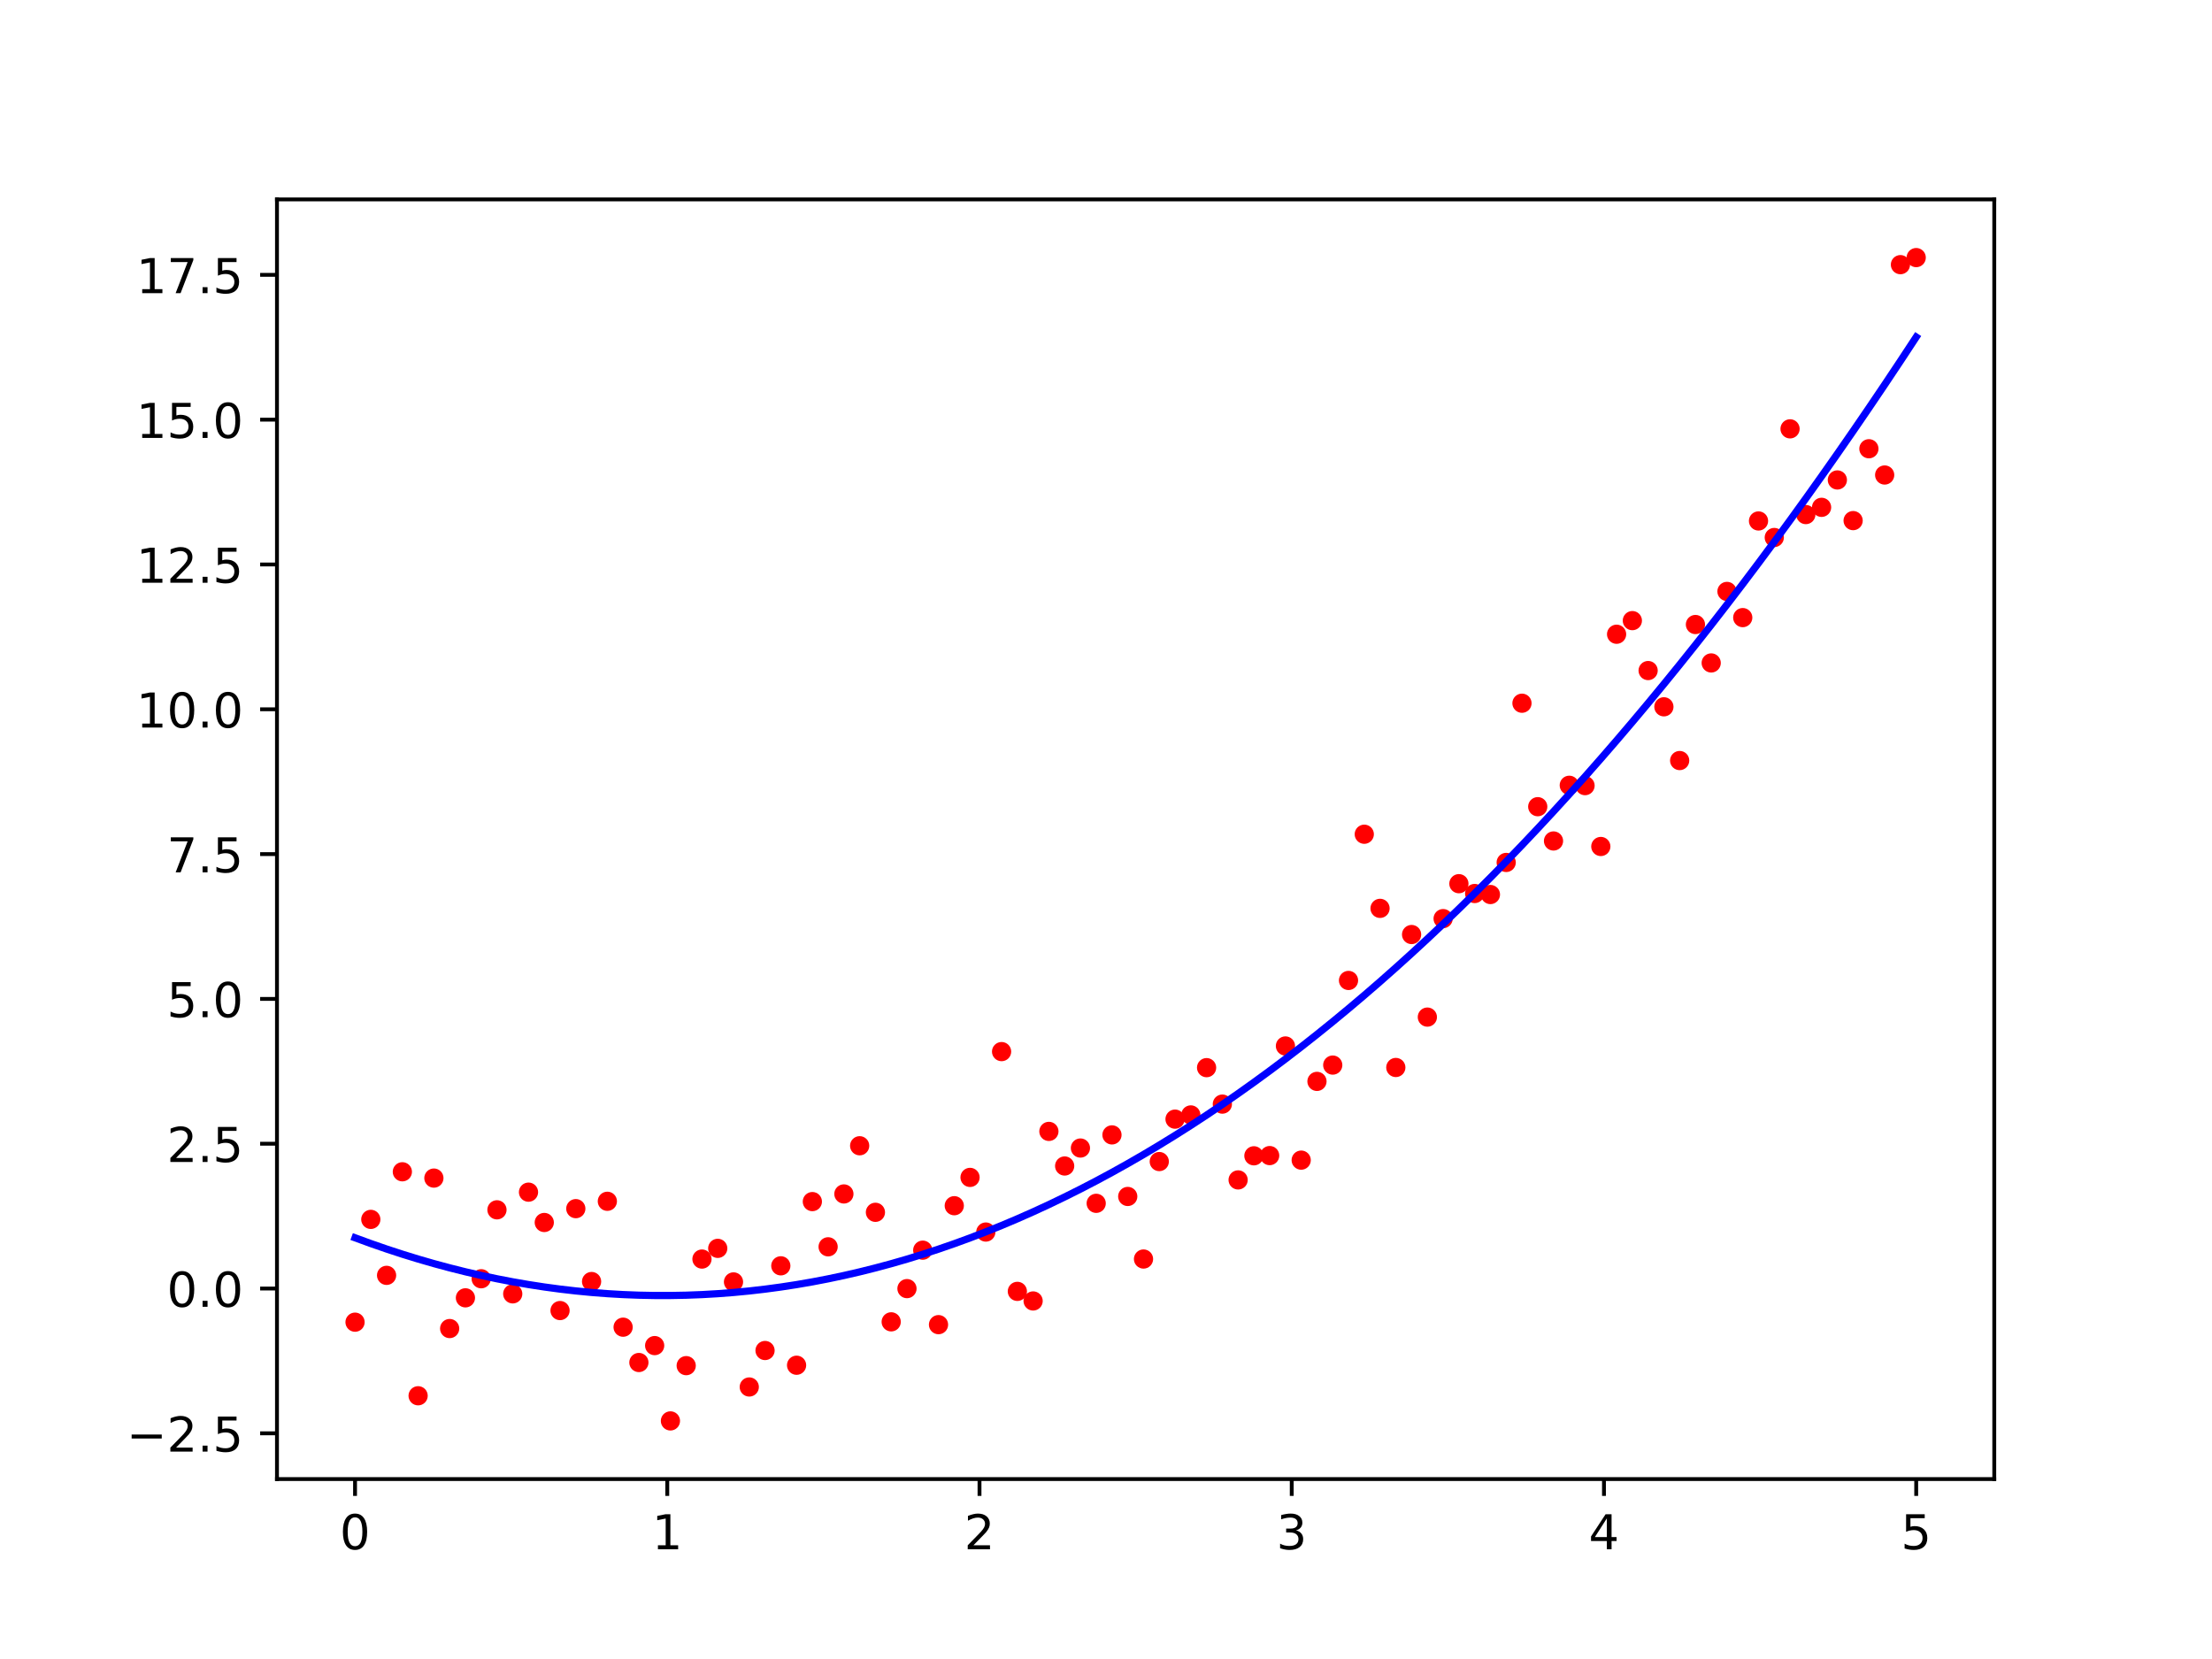 <?xml version="1.0" encoding="utf-8" standalone="no"?>
<!DOCTYPE svg PUBLIC "-//W3C//DTD SVG 1.1//EN"
  "http://www.w3.org/Graphics/SVG/1.1/DTD/svg11.dtd">
<!-- Created with matplotlib (http://matplotlib.org/) -->
<svg height="345pt" version="1.1" viewBox="0 0 460 345" width="460pt" xmlns="http://www.w3.org/2000/svg" xmlns:xlink="http://www.w3.org/1999/xlink">
 <defs>
  <style type="text/css">
*{stroke-linecap:butt;stroke-linejoin:round;}
  </style>
 </defs>
 <g id="figure_1">
  <g id="patch_1">
   <path d="M 0 345.6 
L 460.8 345.6 
L 460.8 0 
L 0 0 
z
" style="fill:#ffffff;"/>
  </g>
  <g id="axes_1">
   <g id="patch_2">
    <path d="M 57.6 307.584 
L 414.72 307.584 
L 414.72 41.472 
L 57.6 41.472 
z
" style="fill:#ffffff;"/>
   </g>
   <g id="matplotlib.axis_1">
    <g id="xtick_1">
     <g id="line2d_1">
      <defs>
       <path d="M 0 0 
L 0 3.5 
" id="m15782a5703" style="stroke:#000000;stroke-width:0.8;"/>
      </defs>
      <g>
       <use style="stroke:#000000;stroke-width:0.8;" x="73.833" xlink:href="#m15782a5703" y="307.584"/>
      </g>
     </g>
     <g id="text_1">
      <!-- 0 -->
      <defs>
       <path d="M 31.781 66.406 
Q 24.172 66.406 20.328 58.906 
Q 16.5 51.422 16.5 36.375 
Q 16.5 21.391 20.328 13.891 
Q 24.172 6.391 31.781 6.391 
Q 39.453 6.391 43.281 13.891 
Q 47.125 21.391 47.125 36.375 
Q 47.125 51.422 43.281 58.906 
Q 39.453 66.406 31.781 66.406 
z
M 31.781 74.219 
Q 44.047 74.219 50.516 64.516 
Q 56.984 54.828 56.984 36.375 
Q 56.984 17.969 50.516 8.266 
Q 44.047 -1.422 31.781 -1.422 
Q 19.531 -1.422 13.062 8.266 
Q 6.594 17.969 6.594 36.375 
Q 6.594 54.828 13.062 64.516 
Q 19.531 74.219 31.781 74.219 
z
" id="DejaVuSans-30"/>
      </defs>
      <g transform="translate(70.651 322.182)scale(0.1 -0.1)">
       <use xlink:href="#DejaVuSans-30"/>
      </g>
     </g>
    </g>
    <g id="xtick_2">
     <g id="line2d_2">
      <g>
       <use style="stroke:#000000;stroke-width:0.8;" x="138.764" xlink:href="#m15782a5703" y="307.584"/>
      </g>
     </g>
     <g id="text_2">
      <!-- 1 -->
      <defs>
       <path d="M 12.406 8.297 
L 28.516 8.297 
L 28.516 63.922 
L 10.984 60.406 
L 10.984 69.391 
L 28.422 72.906 
L 38.281 72.906 
L 38.281 8.297 
L 54.391 8.297 
L 54.391 0 
L 12.406 0 
z
" id="DejaVuSans-31"/>
      </defs>
      <g transform="translate(135.582 322.182)scale(0.1 -0.1)">
       <use xlink:href="#DejaVuSans-31"/>
      </g>
     </g>
    </g>
    <g id="xtick_3">
     <g id="line2d_3">
      <g>
       <use style="stroke:#000000;stroke-width:0.8;" x="203.695" xlink:href="#m15782a5703" y="307.584"/>
      </g>
     </g>
     <g id="text_3">
      <!-- 2 -->
      <defs>
       <path d="M 19.188 8.297 
L 53.609 8.297 
L 53.609 0 
L 7.328 0 
L 7.328 8.297 
Q 12.938 14.109 22.625 23.891 
Q 32.328 33.688 34.812 36.531 
Q 39.547 41.844 41.422 45.531 
Q 43.312 49.219 43.312 52.781 
Q 43.312 58.594 39.234 62.25 
Q 35.156 65.922 28.609 65.922 
Q 23.969 65.922 18.812 64.312 
Q 13.672 62.703 7.812 59.422 
L 7.812 69.391 
Q 13.766 71.781 18.938 73 
Q 24.125 74.219 28.422 74.219 
Q 39.75 74.219 46.484 68.547 
Q 53.219 62.891 53.219 53.422 
Q 53.219 48.922 51.531 44.891 
Q 49.859 40.875 45.406 35.406 
Q 44.188 33.984 37.641 27.219 
Q 31.109 20.453 19.188 8.297 
z
" id="DejaVuSans-32"/>
      </defs>
      <g transform="translate(200.513 322.182)scale(0.1 -0.1)">
       <use xlink:href="#DejaVuSans-32"/>
      </g>
     </g>
    </g>
    <g id="xtick_4">
     <g id="line2d_4">
      <g>
       <use style="stroke:#000000;stroke-width:0.8;" x="268.625" xlink:href="#m15782a5703" y="307.584"/>
      </g>
     </g>
     <g id="text_4">
      <!-- 3 -->
      <defs>
       <path d="M 40.578 39.312 
Q 47.656 37.797 51.625 33 
Q 55.609 28.219 55.609 21.188 
Q 55.609 10.406 48.188 4.484 
Q 40.766 -1.422 27.094 -1.422 
Q 22.516 -1.422 17.656 -0.516 
Q 12.797 0.391 7.625 2.203 
L 7.625 11.719 
Q 11.719 9.328 16.594 8.109 
Q 21.484 6.891 26.812 6.891 
Q 36.078 6.891 40.938 10.547 
Q 45.797 14.203 45.797 21.188 
Q 45.797 27.641 41.281 31.266 
Q 36.766 34.906 28.719 34.906 
L 20.219 34.906 
L 20.219 43.016 
L 29.109 43.016 
Q 36.375 43.016 40.234 45.922 
Q 44.094 48.828 44.094 54.297 
Q 44.094 59.906 40.109 62.906 
Q 36.141 65.922 28.719 65.922 
Q 24.656 65.922 20.016 65.031 
Q 15.375 64.156 9.812 62.312 
L 9.812 71.094 
Q 15.438 72.656 20.344 73.438 
Q 25.25 74.219 29.594 74.219 
Q 40.828 74.219 47.359 69.109 
Q 53.906 64.016 53.906 55.328 
Q 53.906 49.266 50.438 45.094 
Q 46.969 40.922 40.578 39.312 
z
" id="DejaVuSans-33"/>
      </defs>
      <g transform="translate(265.444 322.182)scale(0.1 -0.1)">
       <use xlink:href="#DejaVuSans-33"/>
      </g>
     </g>
    </g>
    <g id="xtick_5">
     <g id="line2d_5">
      <g>
       <use style="stroke:#000000;stroke-width:0.8;" x="333.556" xlink:href="#m15782a5703" y="307.584"/>
      </g>
     </g>
     <g id="text_5">
      <!-- 4 -->
      <defs>
       <path d="M 37.797 64.312 
L 12.891 25.391 
L 37.797 25.391 
z
M 35.203 72.906 
L 47.609 72.906 
L 47.609 25.391 
L 58.016 25.391 
L 58.016 17.188 
L 47.609 17.188 
L 47.609 0 
L 37.797 0 
L 37.797 17.188 
L 4.891 17.188 
L 4.891 26.703 
z
" id="DejaVuSans-34"/>
      </defs>
      <g transform="translate(330.375 322.182)scale(0.1 -0.1)">
       <use xlink:href="#DejaVuSans-34"/>
      </g>
     </g>
    </g>
    <g id="xtick_6">
     <g id="line2d_6">
      <g>
       <use style="stroke:#000000;stroke-width:0.8;" x="398.487" xlink:href="#m15782a5703" y="307.584"/>
      </g>
     </g>
     <g id="text_6">
      <!-- 5 -->
      <defs>
       <path d="M 10.797 72.906 
L 49.516 72.906 
L 49.516 64.594 
L 19.828 64.594 
L 19.828 46.734 
Q 21.969 47.469 24.109 47.828 
Q 26.266 48.188 28.422 48.188 
Q 40.625 48.188 47.75 41.5 
Q 54.891 34.812 54.891 23.391 
Q 54.891 11.625 47.562 5.094 
Q 40.234 -1.422 26.906 -1.422 
Q 22.312 -1.422 17.547 -0.641 
Q 12.797 0.141 7.719 1.703 
L 7.719 11.625 
Q 12.109 9.234 16.797 8.062 
Q 21.484 6.891 26.703 6.891 
Q 35.156 6.891 40.078 11.328 
Q 45.016 15.766 45.016 23.391 
Q 45.016 31 40.078 35.438 
Q 35.156 39.891 26.703 39.891 
Q 22.75 39.891 18.812 39.016 
Q 14.891 38.141 10.797 36.281 
z
" id="DejaVuSans-35"/>
      </defs>
      <g transform="translate(395.306 322.182)scale(0.1 -0.1)">
       <use xlink:href="#DejaVuSans-35"/>
      </g>
     </g>
    </g>
   </g>
   <g id="matplotlib.axis_2">
    <g id="ytick_1">
     <g id="line2d_7">
      <defs>
       <path d="M 0 0 
L -3.5 0 
" id="me040a6967f" style="stroke:#000000;stroke-width:0.8;"/>
      </defs>
      <g>
       <use style="stroke:#000000;stroke-width:0.8;" x="57.6" xlink:href="#me040a6967f" y="298.069"/>
      </g>
     </g>
     <g id="text_7">
      <!-- −2.5 -->
      <defs>
       <path d="M 10.594 35.5 
L 73.188 35.5 
L 73.188 27.203 
L 10.594 27.203 
z
" id="DejaVuSans-2212"/>
       <path d="M 10.688 12.406 
L 21 12.406 
L 21 0 
L 10.688 0 
z
" id="DejaVuSans-2e"/>
      </defs>
      <g transform="translate(26.317 301.869)scale(0.1 -0.1)">
       <use xlink:href="#DejaVuSans-2212"/>
       <use x="83.789" xlink:href="#DejaVuSans-32"/>
       <use x="147.412" xlink:href="#DejaVuSans-2e"/>
       <use x="179.199" xlink:href="#DejaVuSans-35"/>
      </g>
     </g>
    </g>
    <g id="ytick_2">
     <g id="line2d_8">
      <g>
       <use style="stroke:#000000;stroke-width:0.8;" x="57.6" xlink:href="#me040a6967f" y="267.956"/>
      </g>
     </g>
     <g id="text_8">
      <!-- 0.0 -->
      <g transform="translate(34.697 271.755)scale(0.1 -0.1)">
       <use xlink:href="#DejaVuSans-30"/>
       <use x="63.623" xlink:href="#DejaVuSans-2e"/>
       <use x="95.41" xlink:href="#DejaVuSans-30"/>
      </g>
     </g>
    </g>
    <g id="ytick_3">
     <g id="line2d_9">
      <g>
       <use style="stroke:#000000;stroke-width:0.8;" x="57.6" xlink:href="#me040a6967f" y="237.842"/>
      </g>
     </g>
     <g id="text_9">
      <!-- 2.5 -->
      <g transform="translate(34.697 241.641)scale(0.1 -0.1)">
       <use xlink:href="#DejaVuSans-32"/>
       <use x="63.623" xlink:href="#DejaVuSans-2e"/>
       <use x="95.41" xlink:href="#DejaVuSans-35"/>
      </g>
     </g>
    </g>
    <g id="ytick_4">
     <g id="line2d_10">
      <g>
       <use style="stroke:#000000;stroke-width:0.8;" x="57.6" xlink:href="#me040a6967f" y="207.728"/>
      </g>
     </g>
     <g id="text_10">
      <!-- 5.0 -->
      <g transform="translate(34.697 211.528)scale(0.1 -0.1)">
       <use xlink:href="#DejaVuSans-35"/>
       <use x="63.623" xlink:href="#DejaVuSans-2e"/>
       <use x="95.41" xlink:href="#DejaVuSans-30"/>
      </g>
     </g>
    </g>
    <g id="ytick_5">
     <g id="line2d_11">
      <g>
       <use style="stroke:#000000;stroke-width:0.8;" x="57.6" xlink:href="#me040a6967f" y="177.615"/>
      </g>
     </g>
     <g id="text_11">
      <!-- 7.5 -->
      <defs>
       <path d="M 8.203 72.906 
L 55.078 72.906 
L 55.078 68.703 
L 28.609 0 
L 18.312 0 
L 43.219 64.594 
L 8.203 64.594 
z
" id="DejaVuSans-37"/>
      </defs>
      <g transform="translate(34.697 181.414)scale(0.1 -0.1)">
       <use xlink:href="#DejaVuSans-37"/>
       <use x="63.623" xlink:href="#DejaVuSans-2e"/>
       <use x="95.41" xlink:href="#DejaVuSans-35"/>
      </g>
     </g>
    </g>
    <g id="ytick_6">
     <g id="line2d_12">
      <g>
       <use style="stroke:#000000;stroke-width:0.8;" x="57.6" xlink:href="#me040a6967f" y="147.501"/>
      </g>
     </g>
     <g id="text_12">
      <!-- 10.0 -->
      <g transform="translate(28.334 151.3)scale(0.1 -0.1)">
       <use xlink:href="#DejaVuSans-31"/>
       <use x="63.623" xlink:href="#DejaVuSans-30"/>
       <use x="127.246" xlink:href="#DejaVuSans-2e"/>
       <use x="159.033" xlink:href="#DejaVuSans-30"/>
      </g>
     </g>
    </g>
    <g id="ytick_7">
     <g id="line2d_13">
      <g>
       <use style="stroke:#000000;stroke-width:0.8;" x="57.6" xlink:href="#me040a6967f" y="117.387"/>
      </g>
     </g>
     <g id="text_13">
      <!-- 12.5 -->
      <g transform="translate(28.334 121.187)scale(0.1 -0.1)">
       <use xlink:href="#DejaVuSans-31"/>
       <use x="63.623" xlink:href="#DejaVuSans-32"/>
       <use x="127.246" xlink:href="#DejaVuSans-2e"/>
       <use x="159.033" xlink:href="#DejaVuSans-35"/>
      </g>
     </g>
    </g>
    <g id="ytick_8">
     <g id="line2d_14">
      <g>
       <use style="stroke:#000000;stroke-width:0.8;" x="57.6" xlink:href="#me040a6967f" y="87.274"/>
      </g>
     </g>
     <g id="text_14">
      <!-- 15.0 -->
      <g transform="translate(28.334 91.073)scale(0.1 -0.1)">
       <use xlink:href="#DejaVuSans-31"/>
       <use x="63.623" xlink:href="#DejaVuSans-35"/>
       <use x="127.246" xlink:href="#DejaVuSans-2e"/>
       <use x="159.033" xlink:href="#DejaVuSans-30"/>
      </g>
     </g>
    </g>
    <g id="ytick_9">
     <g id="line2d_15">
      <g>
       <use style="stroke:#000000;stroke-width:0.8;" x="57.6" xlink:href="#me040a6967f" y="57.16"/>
      </g>
     </g>
     <g id="text_15">
      <!-- 17.5 -->
      <g transform="translate(28.334 60.959)scale(0.1 -0.1)">
       <use xlink:href="#DejaVuSans-31"/>
       <use x="63.623" xlink:href="#DejaVuSans-37"/>
       <use x="127.246" xlink:href="#DejaVuSans-2e"/>
       <use x="159.033" xlink:href="#DejaVuSans-35"/>
      </g>
     </g>
    </g>
   </g>
   <g id="line2d_16">
    <defs>
     <path d="M 0 1.5 
C 0.398 1.5 0.779 1.342 1.061 1.061 
C 1.342 0.779 1.5 0.398 1.5 0 
C 1.5 -0.398 1.342 -0.779 1.061 -1.061 
C 0.779 -1.342 0.398 -1.5 0 -1.5 
C -0.398 -1.5 -0.779 -1.342 -1.061 -1.061 
C -1.342 -0.779 -1.5 -0.398 -1.5 0 
C -1.5 0.398 -1.342 0.779 -1.061 1.061 
C -0.779 1.342 -0.398 1.5 0 1.5 
z
" id="m270b08724d" style="stroke:#ff0000;"/>
    </defs>
    <g clip-path="url(#pdaad85f1fa)">
     <use style="fill:#ff0000;stroke:#ff0000;" x="73.833" xlink:href="#m270b08724d" y="274.955"/>
     <use style="fill:#ff0000;stroke:#ff0000;" x="77.112" xlink:href="#m270b08724d" y="253.578"/>
     <use style="fill:#ff0000;stroke:#ff0000;" x="80.391" xlink:href="#m270b08724d" y="265.218"/>
     <use style="fill:#ff0000;stroke:#ff0000;" x="83.671" xlink:href="#m270b08724d" y="243.681"/>
     <use style="fill:#ff0000;stroke:#ff0000;" x="86.95" xlink:href="#m270b08724d" y="290.259"/>
     <use style="fill:#ff0000;stroke:#ff0000;" x="90.229" xlink:href="#m270b08724d" y="244.992"/>
     <use style="fill:#ff0000;stroke:#ff0000;" x="93.509" xlink:href="#m270b08724d" y="276.281"/>
     <use style="fill:#ff0000;stroke:#ff0000;" x="96.788" xlink:href="#m270b08724d" y="269.892"/>
     <use style="fill:#ff0000;stroke:#ff0000;" x="100.067" xlink:href="#m270b08724d" y="265.925"/>
     <use style="fill:#ff0000;stroke:#ff0000;" x="103.347" xlink:href="#m270b08724d" y="251.591"/>
     <use style="fill:#ff0000;stroke:#ff0000;" x="106.626" xlink:href="#m270b08724d" y="269.067"/>
     <use style="fill:#ff0000;stroke:#ff0000;" x="109.905" xlink:href="#m270b08724d" y="247.918"/>
     <use style="fill:#ff0000;stroke:#ff0000;" x="113.185" xlink:href="#m270b08724d" y="254.224"/>
     <use style="fill:#ff0000;stroke:#ff0000;" x="116.464" xlink:href="#m270b08724d" y="272.539"/>
     <use style="fill:#ff0000;stroke:#ff0000;" x="119.743" xlink:href="#m270b08724d" y="251.346"/>
     <use style="fill:#ff0000;stroke:#ff0000;" x="123.023" xlink:href="#m270b08724d" y="266.502"/>
     <use style="fill:#ff0000;stroke:#ff0000;" x="126.302" xlink:href="#m270b08724d" y="249.816"/>
     <use style="fill:#ff0000;stroke:#ff0000;" x="129.581" xlink:href="#m270b08724d" y="275.997"/>
     <use style="fill:#ff0000;stroke:#ff0000;" x="132.861" xlink:href="#m270b08724d" y="283.342"/>
     <use style="fill:#ff0000;stroke:#ff0000;" x="136.14" xlink:href="#m270b08724d" y="279.825"/>
     <use style="fill:#ff0000;stroke:#ff0000;" x="139.42" xlink:href="#m270b08724d" y="295.488"/>
     <use style="fill:#ff0000;stroke:#ff0000;" x="142.699" xlink:href="#m270b08724d" y="283.996"/>
     <use style="fill:#ff0000;stroke:#ff0000;" x="145.978" xlink:href="#m270b08724d" y="261.83"/>
     <use style="fill:#ff0000;stroke:#ff0000;" x="149.258" xlink:href="#m270b08724d" y="259.604"/>
     <use style="fill:#ff0000;stroke:#ff0000;" x="152.537" xlink:href="#m270b08724d" y="266.585"/>
     <use style="fill:#ff0000;stroke:#ff0000;" x="155.816" xlink:href="#m270b08724d" y="288.432"/>
     <use style="fill:#ff0000;stroke:#ff0000;" x="159.096" xlink:href="#m270b08724d" y="280.847"/>
     <use style="fill:#ff0000;stroke:#ff0000;" x="162.375" xlink:href="#m270b08724d" y="263.236"/>
     <use style="fill:#ff0000;stroke:#ff0000;" x="165.654" xlink:href="#m270b08724d" y="283.91"/>
     <use style="fill:#ff0000;stroke:#ff0000;" x="168.934" xlink:href="#m270b08724d" y="249.881"/>
     <use style="fill:#ff0000;stroke:#ff0000;" x="172.213" xlink:href="#m270b08724d" y="259.282"/>
     <use style="fill:#ff0000;stroke:#ff0000;" x="175.492" xlink:href="#m270b08724d" y="248.289"/>
     <use style="fill:#ff0000;stroke:#ff0000;" x="178.772" xlink:href="#m270b08724d" y="238.268"/>
     <use style="fill:#ff0000;stroke:#ff0000;" x="182.051" xlink:href="#m270b08724d" y="252.108"/>
     <use style="fill:#ff0000;stroke:#ff0000;" x="185.33" xlink:href="#m270b08724d" y="274.885"/>
     <use style="fill:#ff0000;stroke:#ff0000;" x="188.61" xlink:href="#m270b08724d" y="267.975"/>
     <use style="fill:#ff0000;stroke:#ff0000;" x="191.889" xlink:href="#m270b08724d" y="259.982"/>
     <use style="fill:#ff0000;stroke:#ff0000;" x="195.168" xlink:href="#m270b08724d" y="275.469"/>
     <use style="fill:#ff0000;stroke:#ff0000;" x="198.448" xlink:href="#m270b08724d" y="250.736"/>
     <use style="fill:#ff0000;stroke:#ff0000;" x="201.727" xlink:href="#m270b08724d" y="244.848"/>
     <use style="fill:#ff0000;stroke:#ff0000;" x="205.006" xlink:href="#m270b08724d" y="256.212"/>
     <use style="fill:#ff0000;stroke:#ff0000;" x="208.286" xlink:href="#m270b08724d" y="218.688"/>
     <use style="fill:#ff0000;stroke:#ff0000;" x="211.565" xlink:href="#m270b08724d" y="268.549"/>
     <use style="fill:#ff0000;stroke:#ff0000;" x="214.844" xlink:href="#m270b08724d" y="270.544"/>
     <use style="fill:#ff0000;stroke:#ff0000;" x="218.124" xlink:href="#m270b08724d" y="235.282"/>
     <use style="fill:#ff0000;stroke:#ff0000;" x="221.403" xlink:href="#m270b08724d" y="242.476"/>
     <use style="fill:#ff0000;stroke:#ff0000;" x="224.682" xlink:href="#m270b08724d" y="238.741"/>
     <use style="fill:#ff0000;stroke:#ff0000;" x="227.962" xlink:href="#m270b08724d" y="250.24"/>
     <use style="fill:#ff0000;stroke:#ff0000;" x="231.241" xlink:href="#m270b08724d" y="236.009"/>
     <use style="fill:#ff0000;stroke:#ff0000;" x="234.52" xlink:href="#m270b08724d" y="248.812"/>
     <use style="fill:#ff0000;stroke:#ff0000;" x="237.8" xlink:href="#m270b08724d" y="261.822"/>
     <use style="fill:#ff0000;stroke:#ff0000;" x="241.079" xlink:href="#m270b08724d" y="241.553"/>
     <use style="fill:#ff0000;stroke:#ff0000;" x="244.358" xlink:href="#m270b08724d" y="232.732"/>
     <use style="fill:#ff0000;stroke:#ff0000;" x="247.638" xlink:href="#m270b08724d" y="231.858"/>
     <use style="fill:#ff0000;stroke:#ff0000;" x="250.917" xlink:href="#m270b08724d" y="222.025"/>
     <use style="fill:#ff0000;stroke:#ff0000;" x="254.196" xlink:href="#m270b08724d" y="229.607"/>
     <use style="fill:#ff0000;stroke:#ff0000;" x="257.476" xlink:href="#m270b08724d" y="245.371"/>
     <use style="fill:#ff0000;stroke:#ff0000;" x="260.755" xlink:href="#m270b08724d" y="240.357"/>
     <use style="fill:#ff0000;stroke:#ff0000;" x="264.034" xlink:href="#m270b08724d" y="240.312"/>
     <use style="fill:#ff0000;stroke:#ff0000;" x="267.314" xlink:href="#m270b08724d" y="217.516"/>
     <use style="fill:#ff0000;stroke:#ff0000;" x="270.593" xlink:href="#m270b08724d" y="241.258"/>
     <use style="fill:#ff0000;stroke:#ff0000;" x="273.872" xlink:href="#m270b08724d" y="224.882"/>
     <use style="fill:#ff0000;stroke:#ff0000;" x="277.152" xlink:href="#m270b08724d" y="221.491"/>
     <use style="fill:#ff0000;stroke:#ff0000;" x="280.431" xlink:href="#m270b08724d" y="203.892"/>
     <use style="fill:#ff0000;stroke:#ff0000;" x="283.71" xlink:href="#m270b08724d" y="173.485"/>
     <use style="fill:#ff0000;stroke:#ff0000;" x="286.99" xlink:href="#m270b08724d" y="188.899"/>
     <use style="fill:#ff0000;stroke:#ff0000;" x="290.269" xlink:href="#m270b08724d" y="221.99"/>
     <use style="fill:#ff0000;stroke:#ff0000;" x="293.548" xlink:href="#m270b08724d" y="194.341"/>
     <use style="fill:#ff0000;stroke:#ff0000;" x="296.828" xlink:href="#m270b08724d" y="211.512"/>
     <use style="fill:#ff0000;stroke:#ff0000;" x="300.107" xlink:href="#m270b08724d" y="191.032"/>
     <use style="fill:#ff0000;stroke:#ff0000;" x="303.386" xlink:href="#m270b08724d" y="183.77"/>
     <use style="fill:#ff0000;stroke:#ff0000;" x="306.666" xlink:href="#m270b08724d" y="185.811"/>
     <use style="fill:#ff0000;stroke:#ff0000;" x="309.945" xlink:href="#m270b08724d" y="186.023"/>
     <use style="fill:#ff0000;stroke:#ff0000;" x="313.224" xlink:href="#m270b08724d" y="179.351"/>
     <use style="fill:#ff0000;stroke:#ff0000;" x="316.504" xlink:href="#m270b08724d" y="146.239"/>
     <use style="fill:#ff0000;stroke:#ff0000;" x="319.783" xlink:href="#m270b08724d" y="167.757"/>
     <use style="fill:#ff0000;stroke:#ff0000;" x="323.062" xlink:href="#m270b08724d" y="174.887"/>
     <use style="fill:#ff0000;stroke:#ff0000;" x="326.342" xlink:href="#m270b08724d" y="163.304"/>
     <use style="fill:#ff0000;stroke:#ff0000;" x="329.621" xlink:href="#m270b08724d" y="163.376"/>
     <use style="fill:#ff0000;stroke:#ff0000;" x="332.9" xlink:href="#m270b08724d" y="176.031"/>
     <use style="fill:#ff0000;stroke:#ff0000;" x="336.18" xlink:href="#m270b08724d" y="131.895"/>
     <use style="fill:#ff0000;stroke:#ff0000;" x="339.459" xlink:href="#m270b08724d" y="129.063"/>
     <use style="fill:#ff0000;stroke:#ff0000;" x="342.739" xlink:href="#m270b08724d" y="139.447"/>
     <use style="fill:#ff0000;stroke:#ff0000;" x="346.018" xlink:href="#m270b08724d" y="146.985"/>
     <use style="fill:#ff0000;stroke:#ff0000;" x="349.297" xlink:href="#m270b08724d" y="158.161"/>
     <use style="fill:#ff0000;stroke:#ff0000;" x="352.577" xlink:href="#m270b08724d" y="129.872"/>
     <use style="fill:#ff0000;stroke:#ff0000;" x="355.856" xlink:href="#m270b08724d" y="137.864"/>
     <use style="fill:#ff0000;stroke:#ff0000;" x="359.135" xlink:href="#m270b08724d" y="122.991"/>
     <use style="fill:#ff0000;stroke:#ff0000;" x="362.415" xlink:href="#m270b08724d" y="128.436"/>
     <use style="fill:#ff0000;stroke:#ff0000;" x="365.694" xlink:href="#m270b08724d" y="108.338"/>
     <use style="fill:#ff0000;stroke:#ff0000;" x="368.973" xlink:href="#m270b08724d" y="111.778"/>
     <use style="fill:#ff0000;stroke:#ff0000;" x="372.253" xlink:href="#m270b08724d" y="89.182"/>
     <use style="fill:#ff0000;stroke:#ff0000;" x="375.532" xlink:href="#m270b08724d" y="107.008"/>
     <use style="fill:#ff0000;stroke:#ff0000;" x="378.811" xlink:href="#m270b08724d" y="105.504"/>
     <use style="fill:#ff0000;stroke:#ff0000;" x="382.091" xlink:href="#m270b08724d" y="99.81"/>
     <use style="fill:#ff0000;stroke:#ff0000;" x="385.37" xlink:href="#m270b08724d" y="108.265"/>
     <use style="fill:#ff0000;stroke:#ff0000;" x="388.649" xlink:href="#m270b08724d" y="93.32"/>
     <use style="fill:#ff0000;stroke:#ff0000;" x="391.929" xlink:href="#m270b08724d" y="98.78"/>
     <use style="fill:#ff0000;stroke:#ff0000;" x="395.208" xlink:href="#m270b08724d" y="55.037"/>
     <use style="fill:#ff0000;stroke:#ff0000;" x="398.487" xlink:href="#m270b08724d" y="53.568"/>
    </g>
   </g>
   <g id="line2d_17">
    <path clip-path="url(#pdaad85f1fa)" d="M 73.833 257.406 
L 77.112 258.605 
L 80.391 259.741 
L 83.671 260.815 
L 86.95 261.825 
L 90.229 262.772 
L 93.509 263.656 
L 96.788 264.477 
L 100.067 265.235 
L 103.347 265.93 
L 106.626 266.561 
L 109.905 267.13 
L 113.185 267.635 
L 116.464 268.077 
L 119.743 268.457 
L 123.023 268.773 
L 126.302 269.026 
L 129.581 269.216 
L 132.861 269.343 
L 136.14 269.407 
L 139.42 269.407 
L 142.699 269.345 
L 145.978 269.22 
L 149.258 269.031 
L 152.537 268.779 
L 155.816 268.465 
L 159.096 268.087 
L 162.375 267.646 
L 165.654 267.142 
L 168.934 266.575 
L 172.213 265.945 
L 175.492 265.251 
L 178.772 264.495 
L 182.051 263.675 
L 185.33 262.793 
L 188.61 261.847 
L 191.889 260.838 
L 195.168 259.767 
L 198.448 258.632 
L 201.727 257.434 
L 205.006 256.172 
L 208.286 254.848 
L 211.565 253.461 
L 214.844 252.011 
L 218.124 250.497 
L 221.403 248.92 
L 224.682 247.281 
L 227.962 245.578 
L 231.241 243.812 
L 234.52 241.983 
L 237.8 240.091 
L 241.079 238.136 
L 244.358 236.118 
L 247.638 234.037 
L 250.917 231.892 
L 254.196 229.685 
L 257.476 227.414 
L 260.755 225.08 
L 264.034 222.684 
L 267.314 220.224 
L 270.593 217.701 
L 273.872 215.115 
L 277.152 212.466 
L 280.431 209.753 
L 283.71 206.978 
L 286.99 204.14 
L 290.269 201.238 
L 293.548 198.273 
L 296.828 195.246 
L 300.107 192.155 
L 303.386 189.001 
L 306.666 185.784 
L 309.945 182.504 
L 313.224 179.161 
L 316.504 175.755 
L 319.783 172.285 
L 323.062 168.753 
L 326.342 165.157 
L 329.621 161.499 
L 332.9 157.777 
L 336.18 153.992 
L 339.459 150.144 
L 342.739 146.233 
L 346.018 142.259 
L 349.297 138.222 
L 352.577 134.122 
L 355.856 129.959 
L 359.135 125.732 
L 362.415 121.443 
L 365.694 117.09 
L 368.973 112.674 
L 372.253 108.195 
L 375.532 103.654 
L 378.811 99.049 
L 382.091 94.38 
L 385.37 89.649 
L 388.649 84.855 
L 391.929 79.998 
L 395.208 75.077 
L 398.487 70.094 
" style="fill:none;stroke:#0000ff;stroke-linecap:square;stroke-width:1.5;"/>
   </g>
   <g id="patch_3">
    <path d="M 57.6 307.584 
L 57.6 41.472 
" style="fill:none;stroke:#000000;stroke-linecap:square;stroke-linejoin:miter;stroke-width:0.8;"/>
   </g>
   <g id="patch_4">
    <path d="M 414.72 307.584 
L 414.72 41.472 
" style="fill:none;stroke:#000000;stroke-linecap:square;stroke-linejoin:miter;stroke-width:0.8;"/>
   </g>
   <g id="patch_5">
    <path d="M 57.6 307.584 
L 414.72 307.584 
" style="fill:none;stroke:#000000;stroke-linecap:square;stroke-linejoin:miter;stroke-width:0.8;"/>
   </g>
   <g id="patch_6">
    <path d="M 57.6 41.472 
L 414.72 41.472 
" style="fill:none;stroke:#000000;stroke-linecap:square;stroke-linejoin:miter;stroke-width:0.8;"/>
   </g>
  </g>
 </g>
 <defs>
  <clipPath id="pdaad85f1fa">
   <rect height="266.112" width="357.12" x="57.6" y="41.472"/>
  </clipPath>
 </defs>
</svg>
